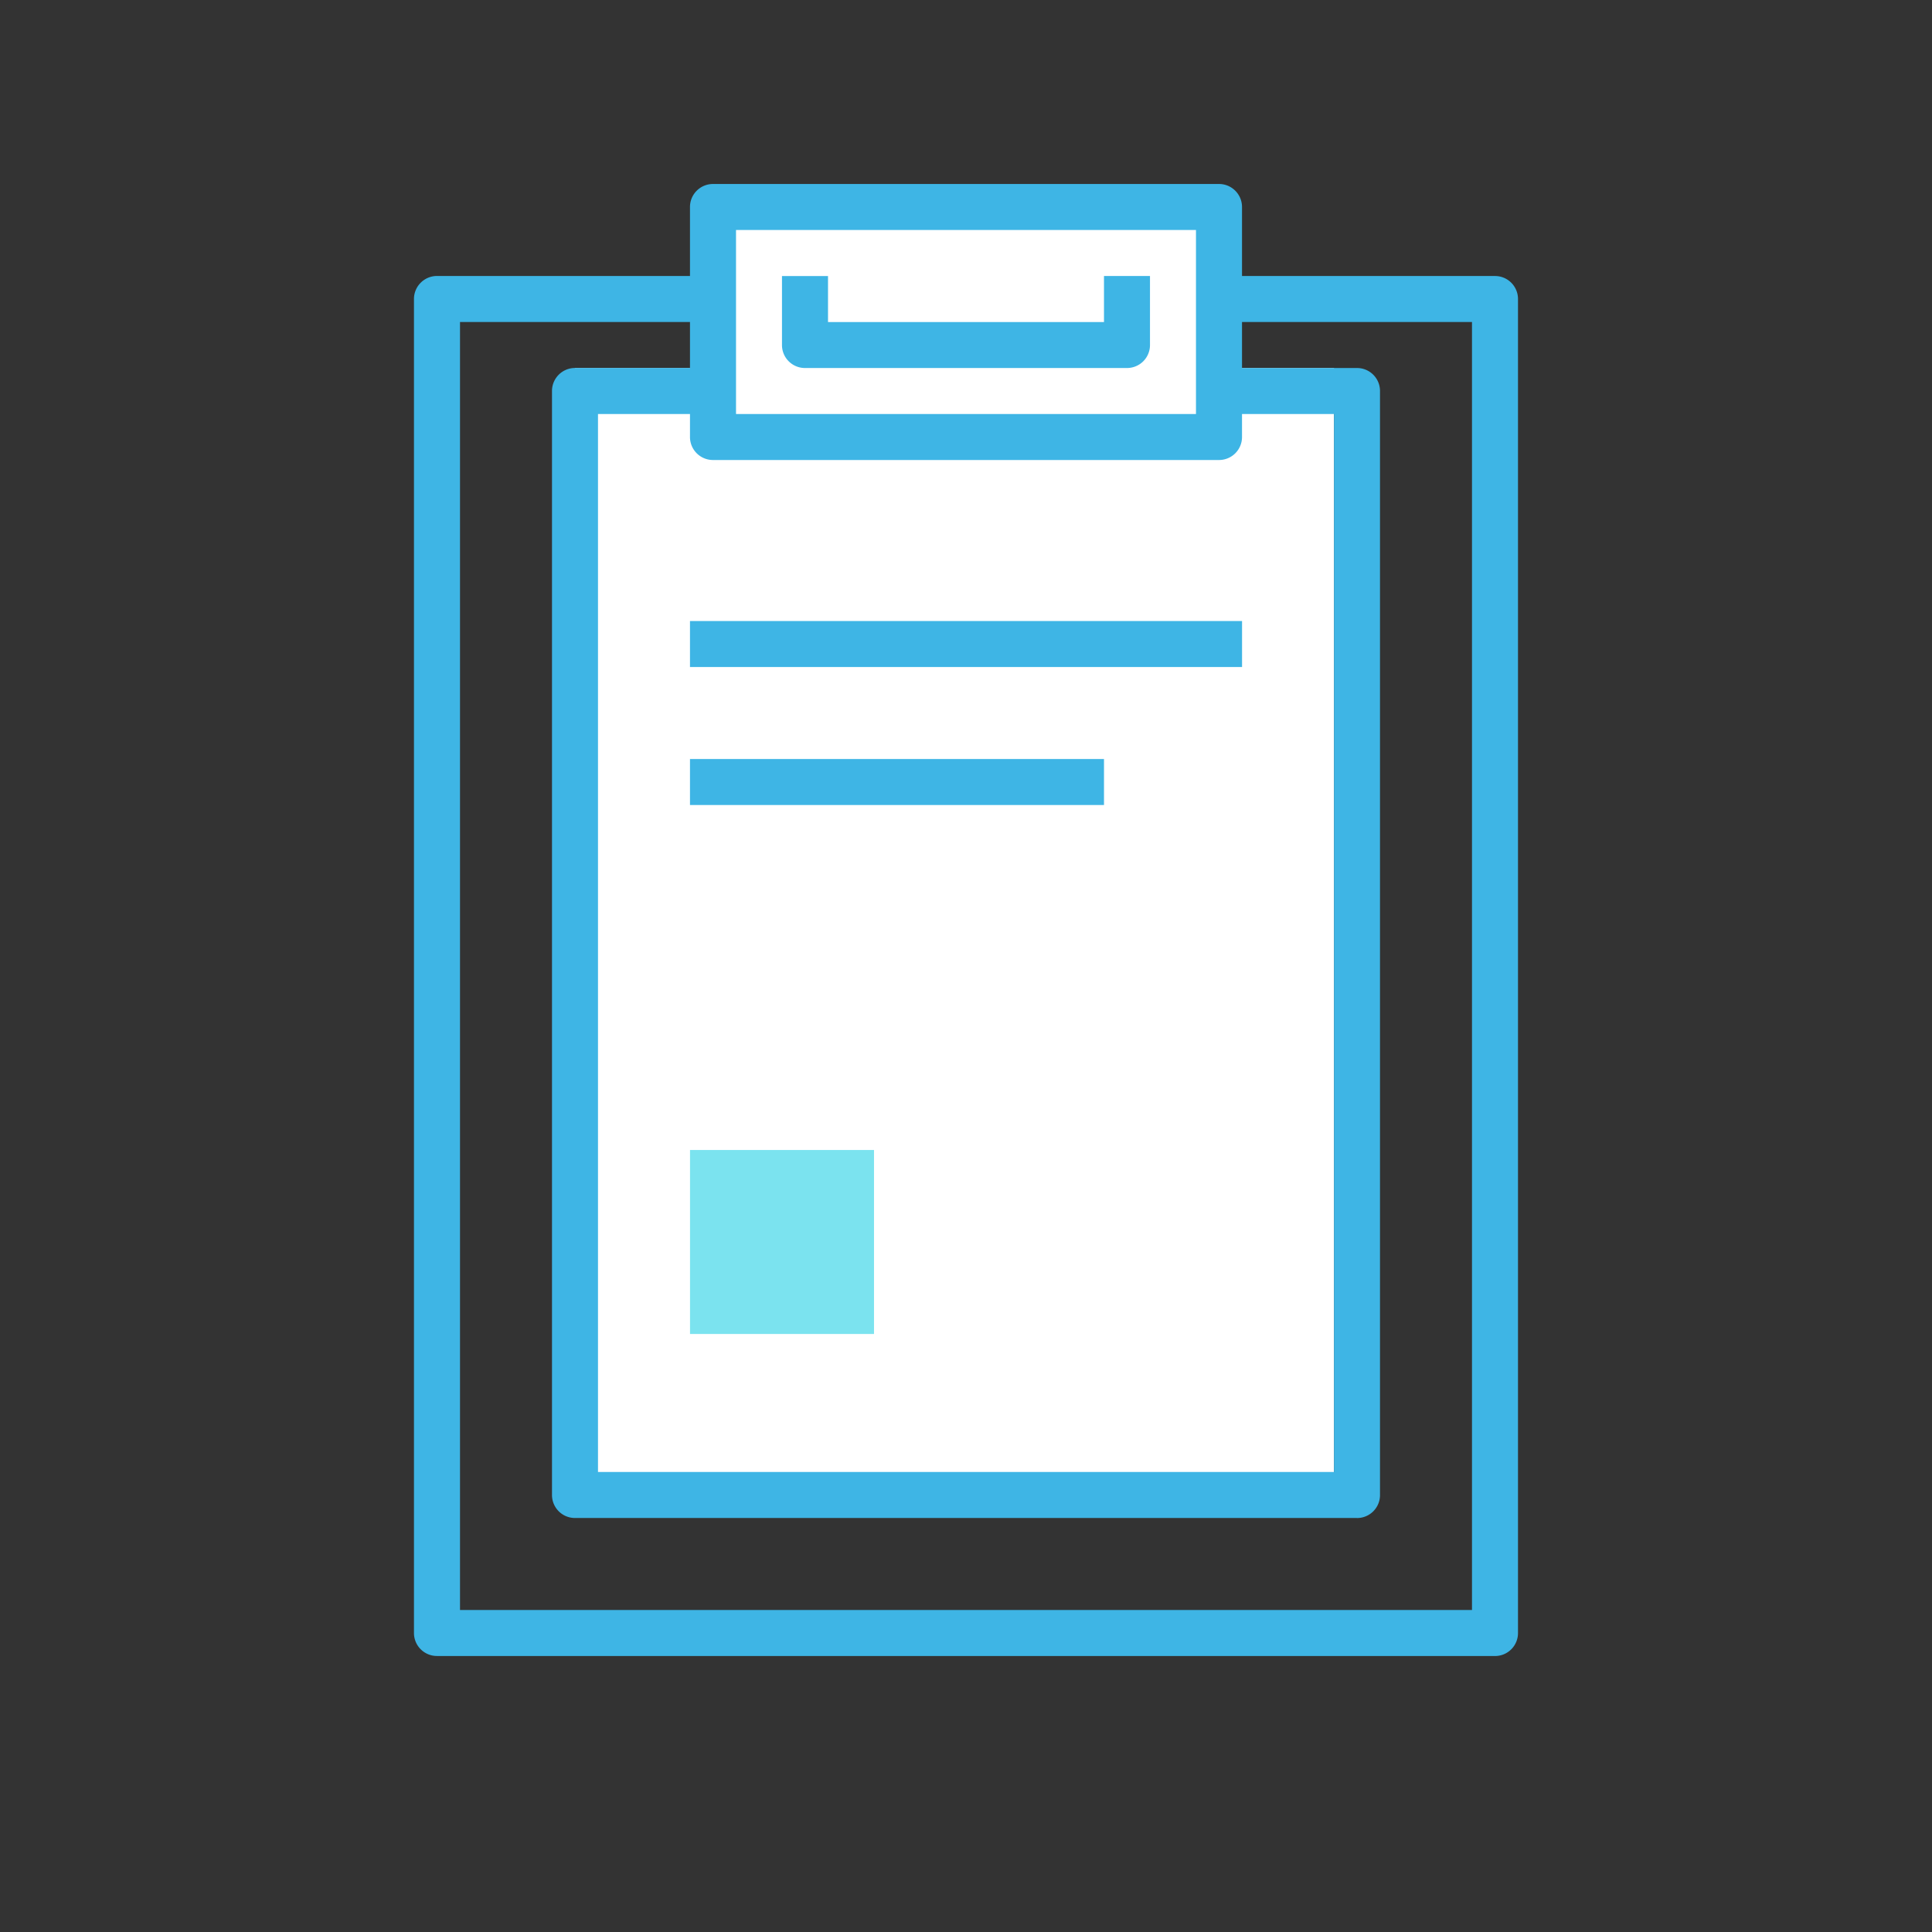 <svg xmlns="http://www.w3.org/2000/svg" width="52" height="52" viewBox="0 0 52 52">
    <rect x="0" y="0" width="52" height="52" fill="#333333" stroke="none"/>
    <g fill="none" fill-rule="evenodd">
        <path d="M11.762 43.953h28.476V8.048H11.762z"/>
        <path fill="#FFF" d="M15.476 40.239h20.429V9.905H15.476z"/>
        <path fill="#3EB5E5" d="M40.238 44.571H11.762a.618.618 0 0 1-.62-.619V8.048c0-.343.278-.62.62-.62h7.428v1.239h-6.809v34.666h27.238V8.667h-6.81V7.429h7.43c.341 0 .618.276.618.619v35.904a.618.618 0 0 1-.619.62z"/>
        <path fill="#FFF" d="M19.19 11.763h13.62V5.572H19.19z"/>
        <path fill="#3EB5E5" d="M19.81 11.143h12.38V6.19H19.81v4.953zm13 1.238H19.19a.618.618 0 0 1-.619-.62v-6.19c0-.342.277-.619.62-.619H32.81c.342 0 .619.277.619.62v6.19a.618.618 0 0 1-.62.619z"/>
        <path fill="#3EB5E5" d="M36.524 40.857H15.476a.618.618 0 0 1-.619-.619V10.524c0-.343.277-.62.62-.62h3.714v1.239h-3.096v28.476h19.81V11.143h-3.096V9.905h3.715c.342 0 .619.276.619.619v29.714a.618.618 0 0 1-.62.62"/>
        <path fill="#3EB5E5" d="M30.333 9.905h-8.666a.618.618 0 0 1-.62-.62V7.43h1.239v1.238h7.428V7.429h1.238v1.857a.618.618 0 0 1-.619.619"/>
        <path stroke="#3EB5E5" stroke-width="1.238" d="M18.571 17.334H33.43M18.571 21.048h11.143"/>
        <path fill="#7BE3EF" d="M18.572 30.952h4.952v4.952h-4.952z"/>
    </g>
</svg>
